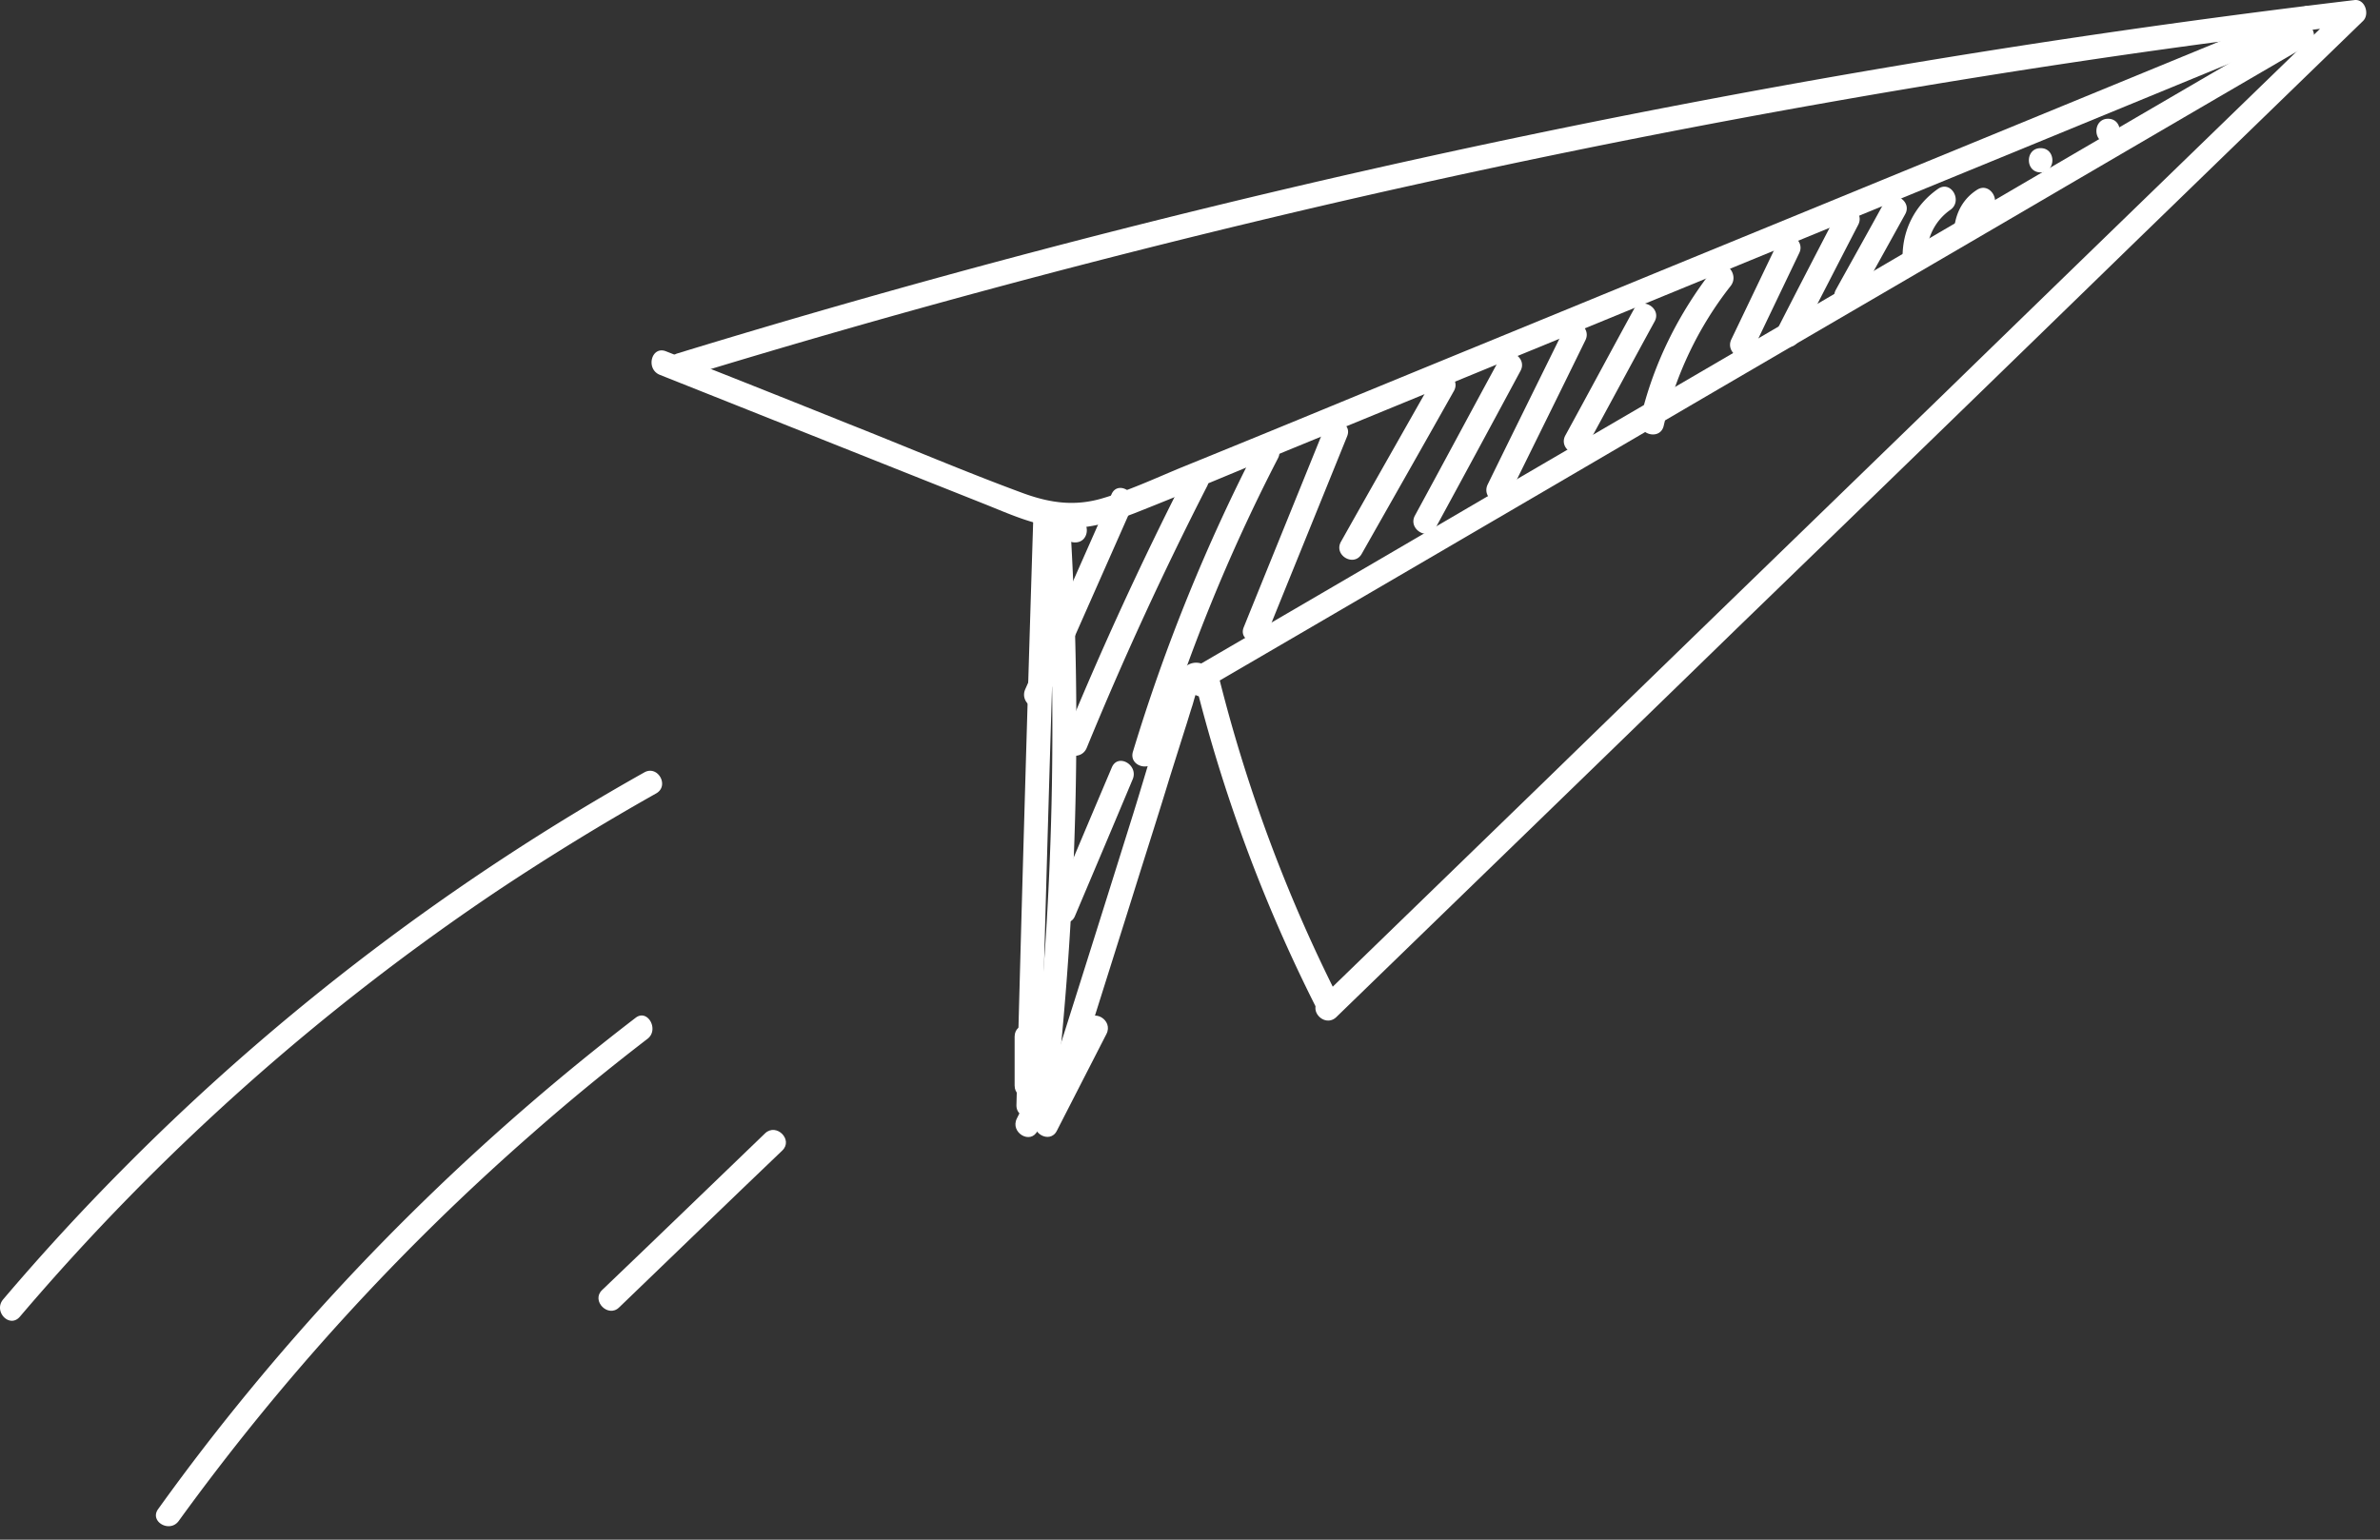 <svg width="170" height="110" fill="none" xmlns="http://www.w3.org/2000/svg"><rect width="100%" height="100%" fill="#333333" stroke="none"/><path d="M48.799 26.965c15.167-4.646 30.49-8.742 45.944-12.338a692.516 692.516 0 0146.829-9.162 648.442 648.442 0 0126.614-3.702l-.624-1.496c-9.548 9.267-19.096 18.507-28.618 27.775-9.548 9.267-19.096 18.508-28.617 27.775l-16.104 15.62c-.807.787.416 1.995 1.222 1.234 9.548-9.267 19.096-18.508 28.618-27.775 9.548-9.241 19.096-18.508 28.618-27.775 5.359-5.198 10.744-10.423 16.104-15.62.494-.473.156-1.576-.599-1.497a683.61 683.61 0 00-47.219 7.298 690.42 690.42 0 00-46.699 10.58 678.431 678.431 0 00-25.912 7.377c-1.066.367-.624 2.047.443 1.706z" fill="#fff"/><path d="M47.133 26.781c7.727 3.072 15.428 6.144 23.155 9.215 1.717.683 3.46 1.496 5.333 1.68 1.873.21 3.668-.341 5.385-.997 3.929-1.55 7.805-3.203 11.707-4.805l46.205-18.98c8.715-3.57 17.431-7.167 26.12-10.737 1.015-.42.572-2.1-.468-1.68a33747.87 33747.87 0 01-45.893 18.849c-7.648 3.15-15.297 6.274-22.946 9.424a2096.69 2096.69 0 01-11.473 4.7c-1.82.76-3.642 1.6-5.515 2.152-1.951.578-3.694.342-5.594-.341-4.214-1.549-8.377-3.334-12.565-4.988a1920.674 1920.674 0 00-13.008-5.172c-1.041-.42-1.483 1.26-.443 1.68z" fill="#fff"/><path d="M163.997 1.737c-10.172 5.933-20.344 11.866-30.516 17.825-10.173 5.96-20.345 11.866-30.517 17.825-5.75 3.36-11.5 6.721-17.275 10.081-.338.184-.494.604-.39.972a110.827 110.827 0 008.741 23.6c.495.998 2.004.106 1.483-.892a109.628 109.628 0 01-8.559-23.18c-.13.34-.26.655-.39.97a18695.299 18695.299 0 0030.517-17.825c10.172-5.96 20.344-11.866 30.516-17.825 5.75-3.36 11.499-6.72 17.275-10.081.937-.525.078-2.048-.885-1.47zM76.792 38.753c1.118 0 1.118-1.733 0-1.733-1.119 0-1.119 1.733 0 1.733z" fill="#fff"/><path d="M86.392 49.569c.806-.63.286-1.943-.624-2.18-1.041-.262-1.64.736-1.952 1.576-1.04 2.966-1.899 6.038-2.835 9.057a4743.91 4743.91 0 01-5.646 17.93c-.338 1.077 1.327 1.523 1.665.473 1.457-4.673 2.94-9.32 4.397-13.993.728-2.31 1.457-4.594 2.16-6.904l1.092-3.465c.182-.552.338-1.103.52-1.654.104-.341.182-.683.312-.998.026-.079.052-.131.078-.21.234-.315.105-.604-.39-.892-.858.708.364 1.942 1.223 1.26z" fill="#fff"/><path d="M74.71 37.177c.833 13.468.547 27.014-.936 40.43-.13 1.102 1.613 1.102 1.717 0a238.472 238.472 0 00.937-40.43c-.052-1.102-1.77-1.129-1.717 0zM1.423 94.066a167.014 167.014 0 0134.264-30.531c3.642-2.415 7.362-4.7 11.186-6.852.963-.551.105-2.048-.858-1.496-13.502 7.587-25.964 17.011-36.89 27.985a163.674 163.674 0 00-8.898 9.66c-.729.867.468 2.1 1.196 1.234zm11.343 14.597a166.565 166.565 0 0125.21-27.644c2.68-2.363 5.437-4.62 8.273-6.8.859-.656 0-2.178-.858-1.496-10.095 7.745-19.33 16.618-27.447 26.463a160.99 160.99 0 00-6.634 8.61c-.677.893.806 1.759 1.456.867z" fill="#fff"/><path d="M79.394 35.313l-6.166 13.94c-.442 1.024 1.04 1.89 1.483.867l6.166-13.94c.442-.998-1.041-1.89-1.483-.867zm5.359-1.496a254.042 254.042 0 00-8.794 19.138c-.416 1.024 1.25 1.497 1.665.473a247.738 247.738 0 018.612-18.718c.494-.998-.989-1.89-1.483-.893zm5.047-1.969a129.217 129.217 0 00-8.872 21.842c-.338 1.077 1.327 1.523 1.665.473a126.375 126.375 0 018.69-21.422c.52-.998-.963-1.89-1.483-.893zm4.76-1.155c-1.899 4.7-3.824 9.425-5.723 14.124-.416 1.024 1.249 1.496 1.665.472 1.9-4.699 3.824-9.424 5.724-14.123.416-1.05-1.25-1.497-1.665-.473zm7.806-3.623c-2.186 3.86-4.397 7.745-6.582 11.63-.547.971.936 1.838 1.483.866 2.185-3.859 4.396-7.744 6.582-11.63.546-.97-.937-1.837-1.483-.866zm4.76-1.443c-2.029 3.727-4.032 7.481-6.061 11.21-.521.97.962 1.863 1.483.866a2371.77 2371.77 0 006.061-11.21c.521-.972-.962-1.838-1.483-.866zm4.631-2.18c-1.821 3.702-3.668 7.43-5.489 11.158-.494.997.989 1.89 1.483.866 1.821-3.702 3.668-7.43 5.489-11.157.495-.972-.988-1.864-1.483-.867zm4.943-1.339c-1.639 2.993-3.252 6.012-4.891 9.005-.52.971.963 1.864 1.483.866 1.639-2.992 3.252-6.011 4.891-9.004.547-.972-.962-1.838-1.483-.867zm5.698-2.914c-2.497 3.177-4.319 6.826-5.229 10.764-.26 1.076 1.405 1.549 1.665.472.858-3.649 2.471-7.061 4.787-10.002.676-.866-.52-2.126-1.223-1.234zm4.631-1.968l-3.356 7.009c-.494.998 1.015 1.89 1.483.866l3.356-7.01c.494-.97-1.015-1.863-1.483-.865zm4.214-2.022c-1.431 2.757-2.862 5.513-4.267 8.27-.52.997.963 1.864 1.483.866 1.431-2.756 2.836-5.513 4.267-8.27.52-.997-.963-1.863-1.483-.866zm3.356-.761c-1.144 2.1-2.315 4.174-3.46 6.248-.546.971.937 1.864 1.483.866 1.145-2.074 2.315-4.174 3.46-6.248.547-.971-.962-1.837-1.483-.866zm3.825-.945c-1.613 1.128-2.55 2.914-2.524 4.909.026 1.129 1.744 1.129 1.717 0-.026-1.365.573-2.626 1.692-3.413.91-.63.052-2.153-.885-1.496zm2.81.052c-.963.604-1.509 1.575-1.639 2.704-.026.5.442.893.884.893.494 0 .807-.394.859-.866.052-.473.364-.945.78-1.208.911-.604.052-2.1-.884-1.523zm4.526-1.234c1.119 0 1.119-1.732 0-1.732s-1.119 1.732 0 1.732zm4.813-2.1c1.119 0 1.119-1.732 0-1.732-1.092 0-1.119 1.732 0 1.732zM79.42 54.819c-1.38 3.255-2.758 6.51-4.111 9.74-.416 1.023 1.067 1.916 1.483.866 1.379-3.255 2.758-6.51 4.11-9.74.443-1.024-1.04-1.89-1.482-.866z" fill="#fff"/><path d="M73.8 37.204a7445.532 7445.532 0 00-1.197 41.74c-.026 1.13 1.691 1.13 1.717 0 .338-13.913.755-27.827 1.197-41.74.026-1.13-1.691-1.13-1.717 0z" fill="#fff"/><path d="M72.473 74.062v3.492c0 1.129 1.717 1.129 1.717 0v-3.492c0-1.102-1.717-1.129-1.717 0z" fill="#fff"/><path d="M74.71 75.742c-.702 1.392-1.378 2.783-2.08 4.174-.495.998.988 1.89 1.482.867.703-1.392 1.379-2.783 2.082-4.174.52-.972-.99-1.864-1.483-.867z" fill="#fff"/><path d="M76.688 73.59c-.91 1.863-1.821 3.727-2.732 5.565-.494.998.989 1.89 1.483.866.91-1.864 1.821-3.728 2.732-5.565.494-.972-.989-1.864-1.483-.867z" fill="#fff"/><path d="M77.546 73.012c-1.17 2.31-2.367 4.594-3.538 6.904-.52.998.989 1.864 1.483.867 1.17-2.31 2.367-4.594 3.538-6.905.52-.997-.962-1.89-1.483-.866zM44.22 93.41c3.876-3.728 7.752-7.482 11.655-11.21.806-.761-.416-1.995-1.223-1.234-3.876 3.728-7.753 7.482-11.655 11.21-.78.762.442 1.995 1.223 1.234z" fill="#fff"/></svg>